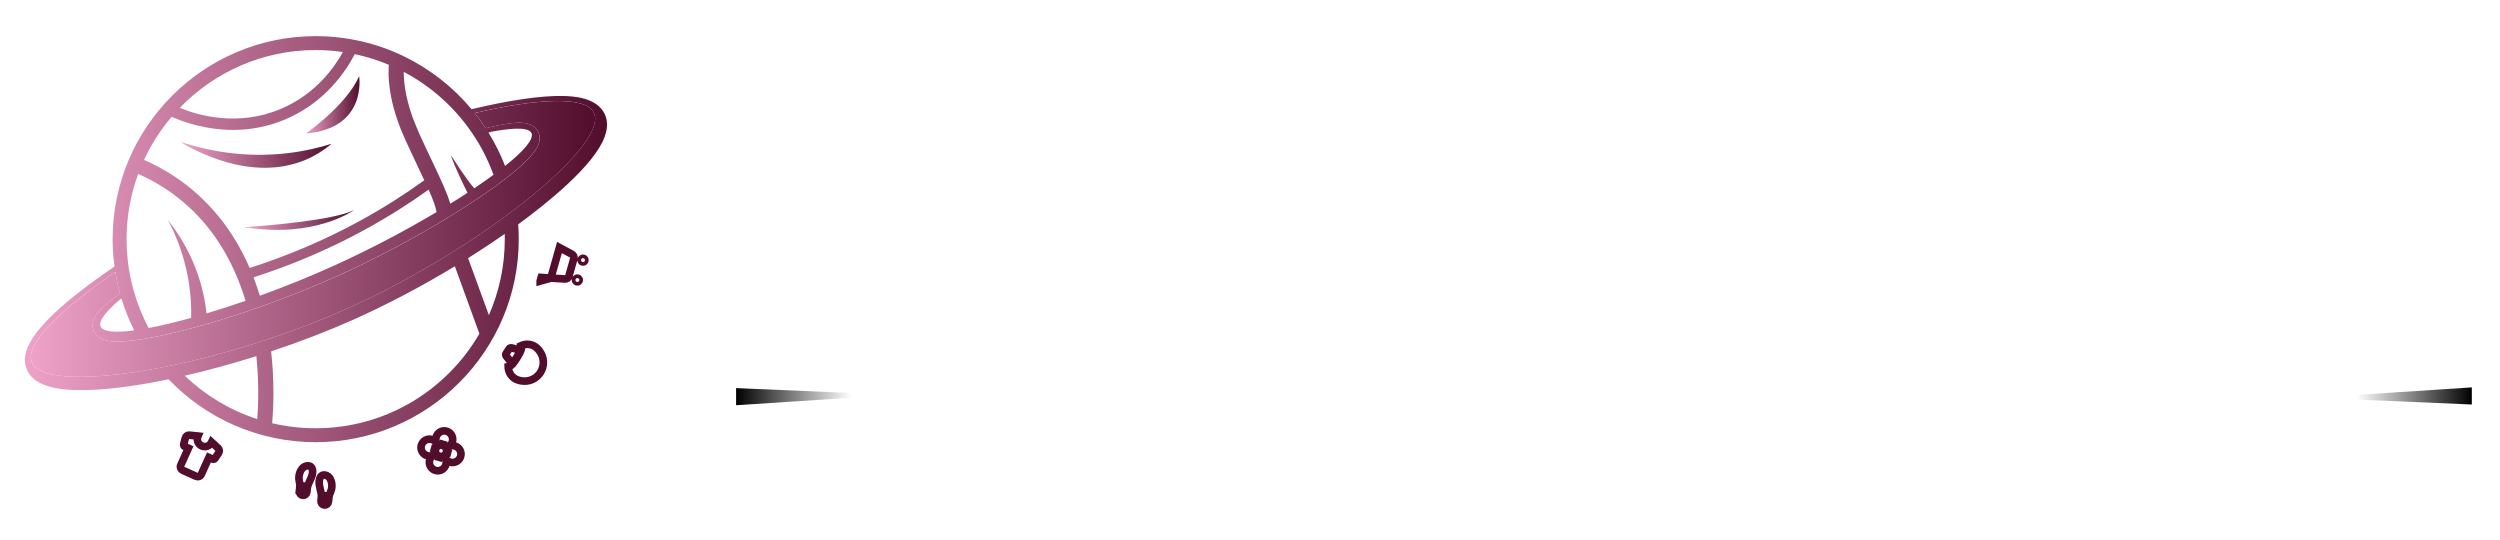 <svg width="403" height="87" viewBox="0 0 403 87" fill="none" xmlns="http://www.w3.org/2000/svg">
<g filter="url(#filter0_d_8_2)">
<path d="M118.231 41.523H125.618V13.587C125.618 11.626 127.211 10.034 129.171 10.034H146.589C149.634 10.034 152.103 12.503 152.103 15.547C152.103 18.592 149.634 21.061 146.589 21.061H134.826L128.917 28.736H145.913C153.26 28.736 159.216 22.781 159.216 15.433C159.216 8.086 153.26 2.131 145.913 2.131H128.235C122.707 2.131 118.231 6.607 118.231 12.135V41.523Z" fill="white"/>
<path d="M322.49 34.14H352.266L345.976 41.527H321.044C315.517 41.527 311.041 37.051 311.041 31.524V11.396C311.041 8.579 312.205 6.036 314.078 4.216C315.878 2.47 318.334 1.392 321.044 1.392H323.741C323.801 1.392 323.861 1.392 323.921 1.392H353.692L349.831 5.922L347.402 8.78H322.483C322.483 8.78 322.416 8.78 322.389 8.78C320.469 8.826 318.93 10.399 318.93 12.326V18.442H347.402L343.541 22.972L341.112 25.829H318.93V30.573C318.93 32.534 320.516 34.127 322.483 34.127L322.49 34.14Z" fill="white"/>
<path d="M200.431 33.618L194.83 41.52H175.659C170.132 41.52 165.656 37.037 165.656 31.517V6.885L173.043 0V30.064C173.043 32.032 174.629 33.618 176.596 33.618H200.431Z" fill="white"/>
<path d="M250.206 28.579L231.53 1.392L209.475 33.504L203.808 41.527H213.002L231.53 15.016L241.012 28.579H250.206Z" fill="white"/>
<path d="M259.268 41.602L250.007 41.522H227.564L218.356 41.602L223.562 34.088H254.062L259.268 41.602Z" fill="white"/>
<path d="M264.268 41.598H271.702V22.139L264.188 14.886L264.268 24.147V41.598Z" fill="white"/>
<path d="M398.876 1.399L384.75 1.473H363.425L358.527 8.9H374.974L375.008 15.411V41.681H382.442V8.9H393.931L398.876 1.399Z" fill="white"/>
<path d="M302.918 1.389V36.7L297.659 41.959L275.39 18.646L262.67 5.438L268.096 0.252L295.484 28.924V13.768L295.404 1.389H302.918Z" fill="white"/>
<path d="M235.581 28.588C233.119 28.601 230.663 28.615 228.201 28.628L231.794 23.174L235.581 28.595V28.588Z" fill="white"/>
<path d="M166.864 64.813C166.315 65.134 165.68 65.294 164.957 65.294C164.181 65.294 163.491 65.114 162.889 64.752C162.287 64.391 161.819 63.883 161.484 63.213C161.149 62.551 160.982 61.781 160.982 60.905C160.982 60.028 161.149 59.245 161.484 58.583C161.819 57.927 162.287 57.412 162.889 57.051C163.491 56.689 164.181 56.509 164.957 56.509C165.68 56.509 166.315 56.669 166.864 56.99C167.419 57.305 167.848 57.78 168.149 58.416H171.207C170.765 57.071 169.989 56.02 168.871 55.257C167.754 54.495 166.456 54.113 164.97 54.113C163.706 54.113 162.561 54.407 161.544 54.983C160.52 55.558 159.717 56.361 159.129 57.399C158.54 58.429 158.245 59.6 158.245 60.905C158.245 62.21 158.54 63.374 159.129 64.404C159.717 65.428 160.52 66.231 161.544 66.807C162.561 67.382 163.706 67.67 164.97 67.67C166.469 67.67 167.774 67.295 168.878 66.539C169.989 65.79 170.765 64.732 171.207 63.374H168.149C167.848 64.01 167.419 64.485 166.864 64.813Z" fill="white"/>
<path d="M191.211 65.448V54.287H188.548V67.556H195.58V65.448H191.211Z" fill="white"/>
<path d="M224.348 57.398C223.746 56.361 222.929 55.551 221.899 54.969C220.862 54.387 219.717 54.099 218.466 54.099C217.215 54.099 216.084 54.387 215.04 54.969C214.003 55.551 213.18 56.361 212.571 57.398C211.962 58.429 211.654 59.593 211.654 60.885C211.654 62.176 211.962 63.36 212.571 64.391C213.18 65.428 214.003 66.231 215.04 66.82C216.084 67.402 217.222 67.69 218.466 67.69C219.711 67.69 220.848 67.402 221.885 66.82C222.923 66.231 223.746 65.428 224.348 64.391C224.95 63.36 225.251 62.189 225.251 60.885C225.251 59.58 224.95 58.429 224.348 57.398ZM221.999 63.227C221.658 63.896 221.183 64.411 220.574 64.772C219.965 65.134 219.262 65.314 218.466 65.314C217.67 65.314 216.961 65.134 216.345 64.772C215.729 64.411 215.248 63.896 214.906 63.227C214.565 62.551 214.398 61.775 214.398 60.885C214.398 59.995 214.565 59.218 214.906 58.556C215.248 57.887 215.729 57.378 216.345 57.024C216.961 56.669 217.663 56.495 218.466 56.495C219.269 56.495 219.965 56.669 220.574 57.024C221.183 57.378 221.658 57.887 221.999 58.556C222.34 59.218 222.514 59.995 222.514 60.885C222.514 61.775 222.34 62.551 221.999 63.227Z" fill="white"/>
<path d="M241.548 54.287V56.435H245.088V67.556H247.751V56.435H251.284V54.287H241.548Z" fill="white"/>
<path d="M276.621 54.287V59.747H270.933V54.287H268.276V67.556H270.933V61.908H276.621V67.556H279.284V54.287H276.621Z" fill="white"/>
<path d="M296.938 54.287V67.556H299.595V54.287H296.938Z" fill="white"/>
<path d="M325.966 54.263V63.39L319.937 54.263H317.274V67.552H319.937V58.445L325.966 67.552H328.629V54.263H325.966Z" fill="white"/>
<path d="M351.732 60.182V62.216H356.295C356.095 63.18 355.666 63.929 355.024 64.471C354.375 65.007 353.545 65.274 352.528 65.274C351.705 65.274 350.982 65.1 350.367 64.746C349.745 64.391 349.256 63.883 348.908 63.227C348.56 62.564 348.386 61.788 348.386 60.905C348.386 60.022 348.56 59.279 348.901 58.623C349.243 57.961 349.718 57.459 350.327 57.104C350.936 56.749 351.632 56.569 352.414 56.569C353.124 56.569 353.746 56.716 354.281 57.004C354.81 57.298 355.231 57.72 355.533 58.282H358.597C358.176 56.964 357.42 55.94 356.315 55.211C355.211 54.481 353.913 54.113 352.414 54.113C351.15 54.113 349.999 54.407 348.968 54.983C347.931 55.558 347.122 56.361 346.533 57.399C345.944 58.429 345.649 59.6 345.649 60.905C345.649 62.21 345.944 63.374 346.533 64.404C347.122 65.428 347.931 66.231 348.968 66.807C349.999 67.382 351.156 67.67 352.434 67.67C353.579 67.67 354.609 67.436 355.526 66.961C356.443 66.486 357.199 65.856 357.781 65.067C358.363 64.284 358.744 63.428 358.918 62.504V60.182H351.732Z" fill="white"/>
<path d="M379.889 59.656C386.079 59.254 392.268 58.846 398.458 58.445V61.208C392.268 60.941 386.079 60.679 379.889 60.412V59.656Z" fill="url(#paint0_linear_8_2)"/>
<path d="M137.228 60.113C131.038 60.514 124.848 60.922 118.659 61.324V58.56C124.848 58.828 131.038 59.089 137.228 59.357V60.113Z" fill="url(#paint1_linear_8_2)"/>
<path d="M35.142 68.225L34.118 67.281C33.984 67.574 33.744 67.798 33.446 67.915C33.147 68.027 32.811 68.017 32.523 67.889C32.235 67.761 32.005 67.515 31.888 67.216C31.776 66.918 31.787 66.582 31.915 66.294L30.528 66.15C30.384 66.134 30.24 66.171 30.122 66.256C30.005 66.336 29.919 66.459 29.882 66.598L29.61 67.627C29.594 67.697 29.599 67.771 29.631 67.835C29.663 67.899 29.717 67.953 29.781 67.979L30.373 68.246L29.13 70.998C28.991 71.302 29.13 71.66 29.434 71.799L31.637 72.791C31.781 72.855 31.952 72.86 32.101 72.807C32.251 72.748 32.373 72.636 32.437 72.492L33.68 69.74L34.272 70.006C34.336 70.038 34.411 70.044 34.48 70.022C34.55 70.001 34.608 69.958 34.651 69.9L35.243 69.014C35.323 68.897 35.361 68.747 35.339 68.609C35.323 68.465 35.254 68.331 35.147 68.235L35.142 68.225Z" stroke="#520D2D" stroke-width="1.233" stroke-miterlimit="10"/>
<path d="M51.835 75.855L53.036 75.978M48.347 74.287L49.547 74.41M48.256 75.189L48.331 74.474C48.395 73.839 48.117 73.503 48.203 72.756C48.293 71.94 48.832 70.996 49.739 71.092C50.299 71.151 50.438 71.711 50.385 72.218C50.288 73.151 49.611 73.86 49.52 74.767L49.467 75.317C49.451 75.477 49.371 75.621 49.248 75.722C49.126 75.823 48.965 75.871 48.806 75.855C48.645 75.839 48.502 75.759 48.4 75.637C48.299 75.514 48.251 75.354 48.267 75.194L48.256 75.189ZM52.945 76.88L53.02 76.165C53.084 75.53 53.425 75.258 53.489 74.506C53.564 73.69 53.222 72.655 52.321 72.564C51.761 72.505 51.515 73.028 51.462 73.54C51.366 74.474 51.894 75.301 51.798 76.207L51.745 76.757C51.729 76.917 51.777 77.077 51.878 77.2C51.979 77.322 52.123 77.402 52.283 77.418C52.444 77.434 52.603 77.386 52.726 77.285C52.849 77.184 52.929 77.04 52.945 76.88Z" stroke="#520D2D" stroke-width="1.233" stroke-miterlimit="10"/>
<path d="M71.88 68.226C72.125 68.663 71.971 69.213 71.533 69.458M71.88 68.226C71.635 67.788 71.085 67.634 70.648 67.879M71.88 68.226L72.275 68.002M71.533 69.458C71.096 69.703 70.546 69.549 70.301 69.111M71.533 69.458L71.757 69.853M70.648 67.879C70.21 68.124 70.056 68.674 70.301 69.111M70.648 67.879L70.424 67.484M70.301 69.111L69.906 69.335C69.672 69.469 69.405 69.527 69.133 69.506C68.861 69.485 68.61 69.383 68.397 69.218C68.183 69.053 68.029 68.829 67.943 68.573C67.858 68.317 67.853 68.044 67.927 67.783C68.002 67.527 68.146 67.292 68.354 67.116C68.557 66.94 68.813 66.834 69.079 66.802C69.346 66.77 69.618 66.818 69.858 66.94C70.098 67.063 70.296 67.255 70.429 67.49M69.912 69.33C69.677 69.463 69.485 69.661 69.362 69.901C69.24 70.141 69.192 70.413 69.224 70.68C69.255 70.946 69.362 71.202 69.538 71.405C69.714 71.613 69.949 71.757 70.205 71.832C70.466 71.906 70.738 71.901 70.995 71.816C71.251 71.73 71.475 71.576 71.64 71.362C71.805 71.149 71.907 70.893 71.928 70.626C71.949 70.359 71.891 70.093 71.757 69.858C71.891 70.093 72.088 70.285 72.328 70.407C72.568 70.53 72.84 70.578 73.107 70.546C73.374 70.514 73.624 70.402 73.832 70.231C74.035 70.055 74.184 69.826 74.259 69.565C74.334 69.303 74.328 69.031 74.243 68.775C74.158 68.519 74.003 68.295 73.79 68.13C73.576 67.965 73.32 67.863 73.053 67.842C72.787 67.82 72.515 67.879 72.28 68.013M70.429 67.484C70.296 67.25 70.237 66.983 70.258 66.716C70.28 66.45 70.381 66.194 70.546 65.98C70.712 65.767 70.936 65.612 71.192 65.527C71.448 65.441 71.72 65.436 71.981 65.511C72.237 65.585 72.472 65.729 72.648 65.937C72.824 66.14 72.931 66.396 72.963 66.663C72.995 66.93 72.947 67.202 72.824 67.442C72.701 67.682 72.509 67.879 72.275 68.013M69.448 68.204L70.221 68.423M71.336 67.799L71.555 67.026M70.626 70.311L70.845 69.538M71.96 68.914L72.733 69.133" stroke="#520D2D" stroke-width="1.233" stroke-miterlimit="10"/>
<path d="M81.913 55.097C81.918 55.321 81.972 56.025 82.51 56.628C83.055 57.236 83.753 57.348 84.084 57.401C84.676 57.497 85.279 57.417 85.823 57.167C86.367 56.921 86.826 56.516 87.141 56.009C87.455 55.502 87.61 54.91 87.589 54.313C87.567 53.715 87.37 53.139 87.023 52.654C86.831 52.387 86.421 51.811 85.631 51.587C84.852 51.368 84.196 51.63 83.988 51.726C84.015 51.816 84.047 51.944 84.047 52.104C84.047 52.36 83.956 52.553 83.865 52.723C83.332 53.758 83.055 54.062 82.74 54.542C82.697 54.606 82.596 54.761 82.409 54.894C82.382 54.91 82.361 54.926 82.335 54.942C82.335 54.942 82.302 54.964 82.265 54.98C82.212 55.006 82.084 55.054 81.913 55.097Z" stroke="#520D2D" stroke-width="1.233" stroke-miterlimit="10"/>
<path d="M87.081 41.305L87.246 40.724L91.076 40.974C91.215 40.985 91.353 40.942 91.471 40.862C91.583 40.782 91.668 40.66 91.7 40.526L92.505 37.683C92.543 37.55 92.532 37.411 92.479 37.283C92.425 37.155 92.329 37.054 92.207 36.99L90.185 35.901L88.787 40.836L87.081 41.316V41.305ZM93.156 40.846C93.316 40.894 93.412 41.06 93.364 41.22C93.316 41.38 93.151 41.476 92.991 41.428C92.831 41.38 92.735 41.214 92.783 41.054C92.831 40.894 92.996 40.798 93.156 40.846ZM94.063 37.646C94.223 37.694 94.319 37.859 94.271 38.019C94.223 38.179 94.058 38.275 93.898 38.227C93.738 38.179 93.642 38.014 93.69 37.854C93.738 37.694 93.903 37.598 94.063 37.646Z" stroke="#520D2D" stroke-width="1.233" stroke-miterlimit="10"/>
<path d="M82.312 54.279L81.608 53.415C81.507 53.292 81.496 53.122 81.587 52.988L82.072 52.236C82.158 52.103 82.318 52.044 82.467 52.081L83.507 52.343C83.742 52.401 83.854 52.674 83.731 52.882L82.915 54.231C82.787 54.445 82.483 54.466 82.323 54.274L82.312 54.279Z" stroke="#520D2D" stroke-width="1.233" stroke-miterlimit="10"/>
<path d="M49.314 17.512C49.314 17.512 55.81 13.005 57.898 8.282C57.898 8.282 59.234 16.706 49.314 17.512Z" fill="url(#paint2_linear_8_2)"/>
<path d="M29.026 18.854C32.97 20.157 39.123 21.566 46.486 20.677C49.109 20.362 51.446 19.804 53.462 19.174C52.064 20.351 50.684 21.14 49.457 21.676C40.421 25.625 30.728 19.887 29.032 18.848H29.026V18.854Z" fill="url(#paint3_linear_8_2)"/>
<path d="M57.032 29.89C56.872 30.006 50.703 34.364 39.744 32.662C39.656 32.651 39.579 32.635 39.49 32.624C39.49 32.624 39.623 32.618 39.871 32.596C42.108 32.441 53.597 31.58 57.032 29.884V29.89Z" fill="url(#paint4_linear_8_2)"/>
<path d="M97.481 14.391C96.178 11.601 92.118 11.507 90.787 11.474C87.213 11.386 81.999 12.176 76.012 13.601C70.003 6.404 60.966 1.825 50.886 1.825C32.841 1.825 18.155 16.506 18.155 34.551C18.155 36.037 18.254 37.511 18.458 38.97C17.956 39.307 17.464 39.638 16.989 39.975C3.689 49.271 3.391 53.314 4.313 55.545C5.202 57.683 7.815 58.776 12.311 58.882C16.244 58.975 21.424 58.34 27.18 57.142C33.206 63.455 41.69 67.282 50.886 67.282C68.937 67.282 83.623 52.607 83.623 34.551C83.623 33.75 83.596 32.955 83.535 32.165C88.219 28.74 95.747 22.698 97.454 18.091C97.973 16.705 97.984 15.457 97.481 14.391ZM65.087 7.586C67.396 8.806 69.55 10.325 71.477 12.093C71.93 12.507 72.367 12.938 72.797 13.374C74.675 15.324 76.299 17.517 77.608 19.886C78.365 21.267 79.017 22.703 79.553 24.178C78.608 24.88 77.564 25.609 76.454 26.349C75.25 25.078 72.748 21.09 72.659 20.952C73.201 22.742 74.858 26.078 75.36 27.078C74.477 27.658 73.543 28.249 72.582 28.84C72.129 27.221 71.201 25.261 69.771 22.223C69.505 21.665 69.229 21.079 68.937 20.455C68.815 20.196 68.694 19.93 68.567 19.665C68.252 18.992 67.92 18.273 67.561 17.5C67.269 16.86 67.053 16.197 66.76 15.556C66.644 15.296 66.55 15.031 66.457 14.766C66.308 14.341 66.169 13.916 66.037 13.49C65.816 12.739 65.623 11.977 65.468 11.209C65.341 10.579 65.242 9.95 65.175 9.315C65.126 8.823 65.092 8.326 65.087 7.829C65.087 7.807 65.098 7.597 65.087 7.586ZM78.741 17.379C78.912 17.329 79.083 17.279 79.249 17.235C81.524 16.804 85.148 16.285 85.678 17.456C86.109 18.406 84.441 20.339 81.419 22.753C80.69 20.869 79.79 19.069 78.741 17.379ZM70.378 30.182C65.379 33.159 59.646 36.191 53.968 38.765C50.025 40.56 45.899 42.217 41.883 43.676C41.579 42.687 41.248 41.698 40.867 40.704C49.157 38.047 57.023 34.391 64.253 29.828C65.888 28.796 67.512 27.707 69.091 26.575C69.787 28.133 70.213 29.265 70.378 30.182ZM50.886 4.067C52.377 4.067 53.847 4.178 55.277 4.388C53.841 6.995 50.787 11.231 45.236 13.568C38.304 16.489 31.853 14.573 28.98 13.385C34.52 7.647 42.297 4.067 50.886 4.067ZM27.671 14.827C29.422 15.606 33.068 16.942 37.564 16.942C40.143 16.942 43.01 16.5 45.954 15.258C52.405 12.54 55.763 7.481 57.183 4.725C59.083 5.128 60.928 5.702 62.684 6.448C62.541 8.055 62.568 11.673 64.595 16.788C64.684 17.003 64.766 17.219 64.866 17.439C65.01 17.793 65.164 18.152 65.33 18.522C65.656 19.218 65.954 19.87 66.241 20.488C66.374 20.748 66.484 21.008 66.606 21.251C66.937 21.98 67.252 22.648 67.545 23.267C67.859 23.918 68.136 24.515 68.395 25.062C66.755 26.244 65.081 27.37 63.386 28.448C56.238 32.96 48.45 36.567 40.243 39.196C39.458 37.379 38.519 35.584 37.398 33.855C37.255 33.629 37.1 33.402 36.945 33.181C36.244 32.143 35.465 31.121 34.614 30.149C34.454 29.956 34.294 29.779 34.117 29.591C33.173 28.541 32.129 27.542 31.002 26.581C28.682 24.648 26.07 23.029 23.214 21.77C24.385 19.251 25.887 16.915 27.671 14.827ZM22.275 24.029C24.899 25.2 27.301 26.686 29.422 28.464C30.306 29.21 31.135 29.983 31.897 30.795C32.068 30.977 32.245 31.165 32.405 31.353C33.261 32.292 34.045 33.286 34.752 34.308C34.907 34.534 35.073 34.766 35.222 35.004C37.21 38.025 38.608 41.273 39.58 44.493C37.415 45.239 35.299 45.924 33.283 46.526C33.173 45.476 33.002 44.361 32.736 43.206C32.261 41.069 31.554 39.141 30.759 37.434C30.632 37.158 30.505 36.887 30.367 36.628C29.792 35.49 29.179 34.452 28.561 33.529C28.428 33.319 28.285 33.109 28.146 32.91C27.782 32.397 27.423 31.911 27.08 31.469C27.34 31.966 27.605 32.502 27.87 33.076C27.97 33.303 28.075 33.529 28.174 33.756C28.616 34.777 29.041 35.915 29.422 37.147C29.511 37.44 29.599 37.732 29.682 38.042C30.096 39.528 30.422 41.157 30.621 42.902C30.798 44.46 30.853 45.907 30.809 47.238C28.296 47.94 25.976 48.492 23.96 48.879C22.96 46.995 22.154 44.996 21.557 42.886C21.485 42.654 21.424 42.433 21.369 42.206C21.347 42.129 21.331 42.041 21.308 41.952C21.021 40.792 20.8 39.621 20.646 38.428C20.613 38.147 20.579 37.859 20.552 37.578C20.452 36.572 20.403 35.567 20.403 34.551C20.403 30.856 21.071 27.31 22.275 24.029ZM21.634 49.26C18.602 49.657 16.614 49.508 16.227 48.652C15.774 47.663 17.464 45.891 19.331 44.283C19.414 44.228 19.497 44.178 19.58 44.129C20.121 45.918 20.811 47.625 21.634 49.26ZM41.474 63.56C37.072 62.129 33.079 59.727 29.787 56.567C33.51 55.711 37.415 54.639 41.325 53.408C41.751 57.556 41.657 61.174 41.474 63.56ZM50.886 65.034C48.489 65.034 46.142 64.764 43.877 64.228C44.092 61.665 44.253 57.478 43.706 52.64C48.229 51.143 52.709 49.42 56.885 47.564C62.286 45.161 67.953 42.173 73.322 38.925L77.277 49.795C72.002 58.904 62.154 65.034 50.886 65.034ZM78.807 46.802L75.454 37.616C77.487 36.34 79.47 35.026 81.359 33.711C81.37 33.988 81.37 34.275 81.37 34.551C81.37 38.909 80.453 43.051 78.807 46.802ZM83.237 29.53C82.563 30.044 81.878 30.558 81.176 31.071C79.144 32.557 76.973 34.048 74.692 35.517C73.996 35.976 73.289 36.418 72.571 36.86C67.379 40.08 61.723 43.156 56.05 45.703C51.969 47.536 47.688 49.177 43.43 50.602C42.645 50.867 41.855 51.116 41.071 51.37C36.608 52.784 32.212 53.938 28.091 54.816C27.622 54.921 25.573 55.324 25.573 55.324C14.697 57.396 6.318 57.313 5.119 54.407C3.921 51.513 9.836 45.835 18.585 39.831C18.735 40.82 18.944 41.798 19.193 42.77C19.237 42.947 19.287 43.118 19.342 43.294C18.978 43.554 18.635 43.797 18.326 44.04C16.188 45.669 14.332 47.426 15.111 49.326C15.824 51.055 18.11 51.055 18.972 51.055C19.895 51.055 21.06 50.944 22.424 50.745C23.451 50.602 24.783 50.337 24.783 50.337C28.892 49.536 34.222 48.094 40.033 46.122C40.795 45.863 41.568 45.598 42.342 45.316C46.362 43.886 50.555 42.217 54.686 40.35C59.994 37.953 65.634 34.993 70.776 31.938C71.499 31.502 72.207 31.071 72.913 30.635C73.902 30.033 74.858 29.42 75.78 28.812C77.172 27.901 78.674 26.884 80.11 25.841C80.751 25.366 81.397 24.88 82.01 24.393C84.385 22.51 86.302 20.649 86.81 19.246C87.131 18.351 86.959 17.666 86.755 17.246C86.28 16.263 85.242 15.771 83.668 15.771C82.375 15.783 80.519 16.108 78.288 16.666C77.735 15.821 77.15 15.004 76.515 14.219C86.551 11.889 94.41 11.408 95.731 14.175C97.056 16.959 91.715 23.029 83.237 29.53Z" fill="url(#paint5_linear_8_2)"/>
<path d="M39.49 32.621C39.534 32.632 39.573 32.638 39.617 32.643C39.661 32.649 39.7 32.654 39.744 32.666C39.744 32.666 39.75 32.666 39.75 32.66C39.794 32.638 39.833 32.616 39.871 32.594C39.628 32.616 39.49 32.621 39.49 32.621Z" fill="url(#paint6_linear_8_2)"/>
<path d="M83.245 29.535C82.571 30.049 81.886 30.562 81.185 31.076C79.152 32.562 76.981 34.053 74.7 35.523C74.004 35.981 73.297 36.423 72.579 36.865C67.387 40.085 61.731 43.161 56.059 45.708C51.977 47.541 47.697 49.182 43.438 50.607C42.654 50.872 41.864 51.12 41.079 51.375C36.617 52.789 32.22 53.943 28.099 54.821C27.63 54.926 25.581 55.329 25.581 55.329C14.705 57.401 6.326 57.318 5.128 54.413C3.929 51.518 9.845 45.84 18.594 39.836C18.743 40.825 18.953 41.803 19.201 42.775C19.245 42.951 19.295 43.123 19.351 43.299C18.986 43.559 18.643 43.802 18.334 44.045C16.197 45.675 14.341 47.431 15.12 49.331C15.832 51.06 18.119 51.06 18.98 51.06C19.903 51.06 21.068 50.949 22.433 50.751C23.46 50.607 24.791 50.342 24.791 50.342C28.9 49.541 34.23 48.099 40.041 46.127C40.803 45.868 41.577 45.603 42.35 45.321C46.371 43.89 50.563 42.222 54.695 40.355C60.003 37.958 65.642 34.998 70.784 31.943C71.508 31.507 72.215 31.076 72.922 30.64C73.91 30.038 74.866 29.425 75.788 28.817C77.18 27.906 78.683 26.889 80.119 25.846C80.759 25.37 81.406 24.884 82.019 24.398C84.394 22.515 86.31 20.654 86.819 19.251C87.139 18.356 86.968 17.671 86.763 17.251C86.288 16.268 85.25 15.776 83.676 15.776C82.383 15.787 80.528 16.113 78.296 16.671C77.744 15.826 77.158 15.009 76.523 14.224C86.559 11.893 94.419 11.413 95.739 14.18C97.064 16.964 91.723 23.034 83.245 29.535Z" fill="url(#paint7_linear_8_2)"/>
</g>
<defs>
<filter id="filter0_d_8_2" x="0" y="0" width="402.875" height="86.038" filterUnits="userSpaceOnUse" color-interpolation-filters="sRGB">
<feFlood flood-opacity="0" result="BackgroundImageFix"/>
<feColorMatrix in="SourceAlpha" type="matrix" values="0 0 0 0 0 0 0 0 0 0 0 0 0 0 0 0 0 0 127 0" result="hardAlpha"/>
<feOffset dy="4"/>
<feGaussianBlur stdDeviation="2"/>
<feComposite in2="hardAlpha" operator="out"/>
<feColorMatrix type="matrix" values="0 0 0 0 0 0 0 0 0 0 0 0 0 0 0 0 0 0 0.25 0"/>
<feBlend mode="normal" in2="BackgroundImageFix" result="effect1_dropShadow_8_2"/>
<feBlend mode="normal" in="SourceGraphic" in2="effect1_dropShadow_8_2" result="shape"/>
</filter>
<linearGradient id="paint0_linear_8_2" x1="398.458" y1="59.823" x2="379.889" y2="59.823" gradientUnits="userSpaceOnUse">
<stop/>
<stop offset="1" stop-opacity="0"/>
</linearGradient>
<linearGradient id="paint1_linear_8_2" x1="118.659" y1="59.939" x2="137.228" y2="59.939" gradientUnits="userSpaceOnUse">
<stop/>
<stop offset="1" stop-opacity="0"/>
</linearGradient>
<linearGradient id="paint2_linear_8_2" x1="49.314" y1="12.894" x2="57.958" y2="12.894" gradientUnits="userSpaceOnUse">
<stop stop-color="#EFA2C8"/>
<stop offset="1" stop-color="#520D2D"/>
</linearGradient>
<linearGradient id="paint3_linear_8_2" x1="29.026" y1="20.953" x2="53.462" y2="20.953" gradientUnits="userSpaceOnUse">
<stop stop-color="#EFA2C8"/>
<stop offset="1" stop-color="#520D2D"/>
</linearGradient>
<linearGradient id="paint4_linear_8_2" x1="39.485" y1="31.469" x2="57.032" y2="31.469" gradientUnits="userSpaceOnUse">
<stop stop-color="#EFA2C8"/>
<stop offset="1" stop-color="#520D2D"/>
</linearGradient>
<linearGradient id="paint5_linear_8_2" x1="3.998" y1="34.556" x2="97.852" y2="34.556" gradientUnits="userSpaceOnUse">
<stop stop-color="#EFA2C8"/>
<stop offset="1" stop-color="#520D2D"/>
</linearGradient>
<linearGradient id="paint6_linear_8_2" x1="39.49" y1="32.627" x2="39.871" y2="32.627" gradientUnits="userSpaceOnUse">
<stop stop-color="#EFA2C8"/>
<stop offset="1" stop-color="#520D2D"/>
</linearGradient>
<linearGradient id="paint7_linear_8_2" x1="4.973" y1="34.523" x2="95.938" y2="34.523" gradientUnits="userSpaceOnUse">
<stop stop-color="#EFA2C8"/>
<stop offset="1" stop-color="#520D2D"/>
</linearGradient>
</defs>
</svg>

